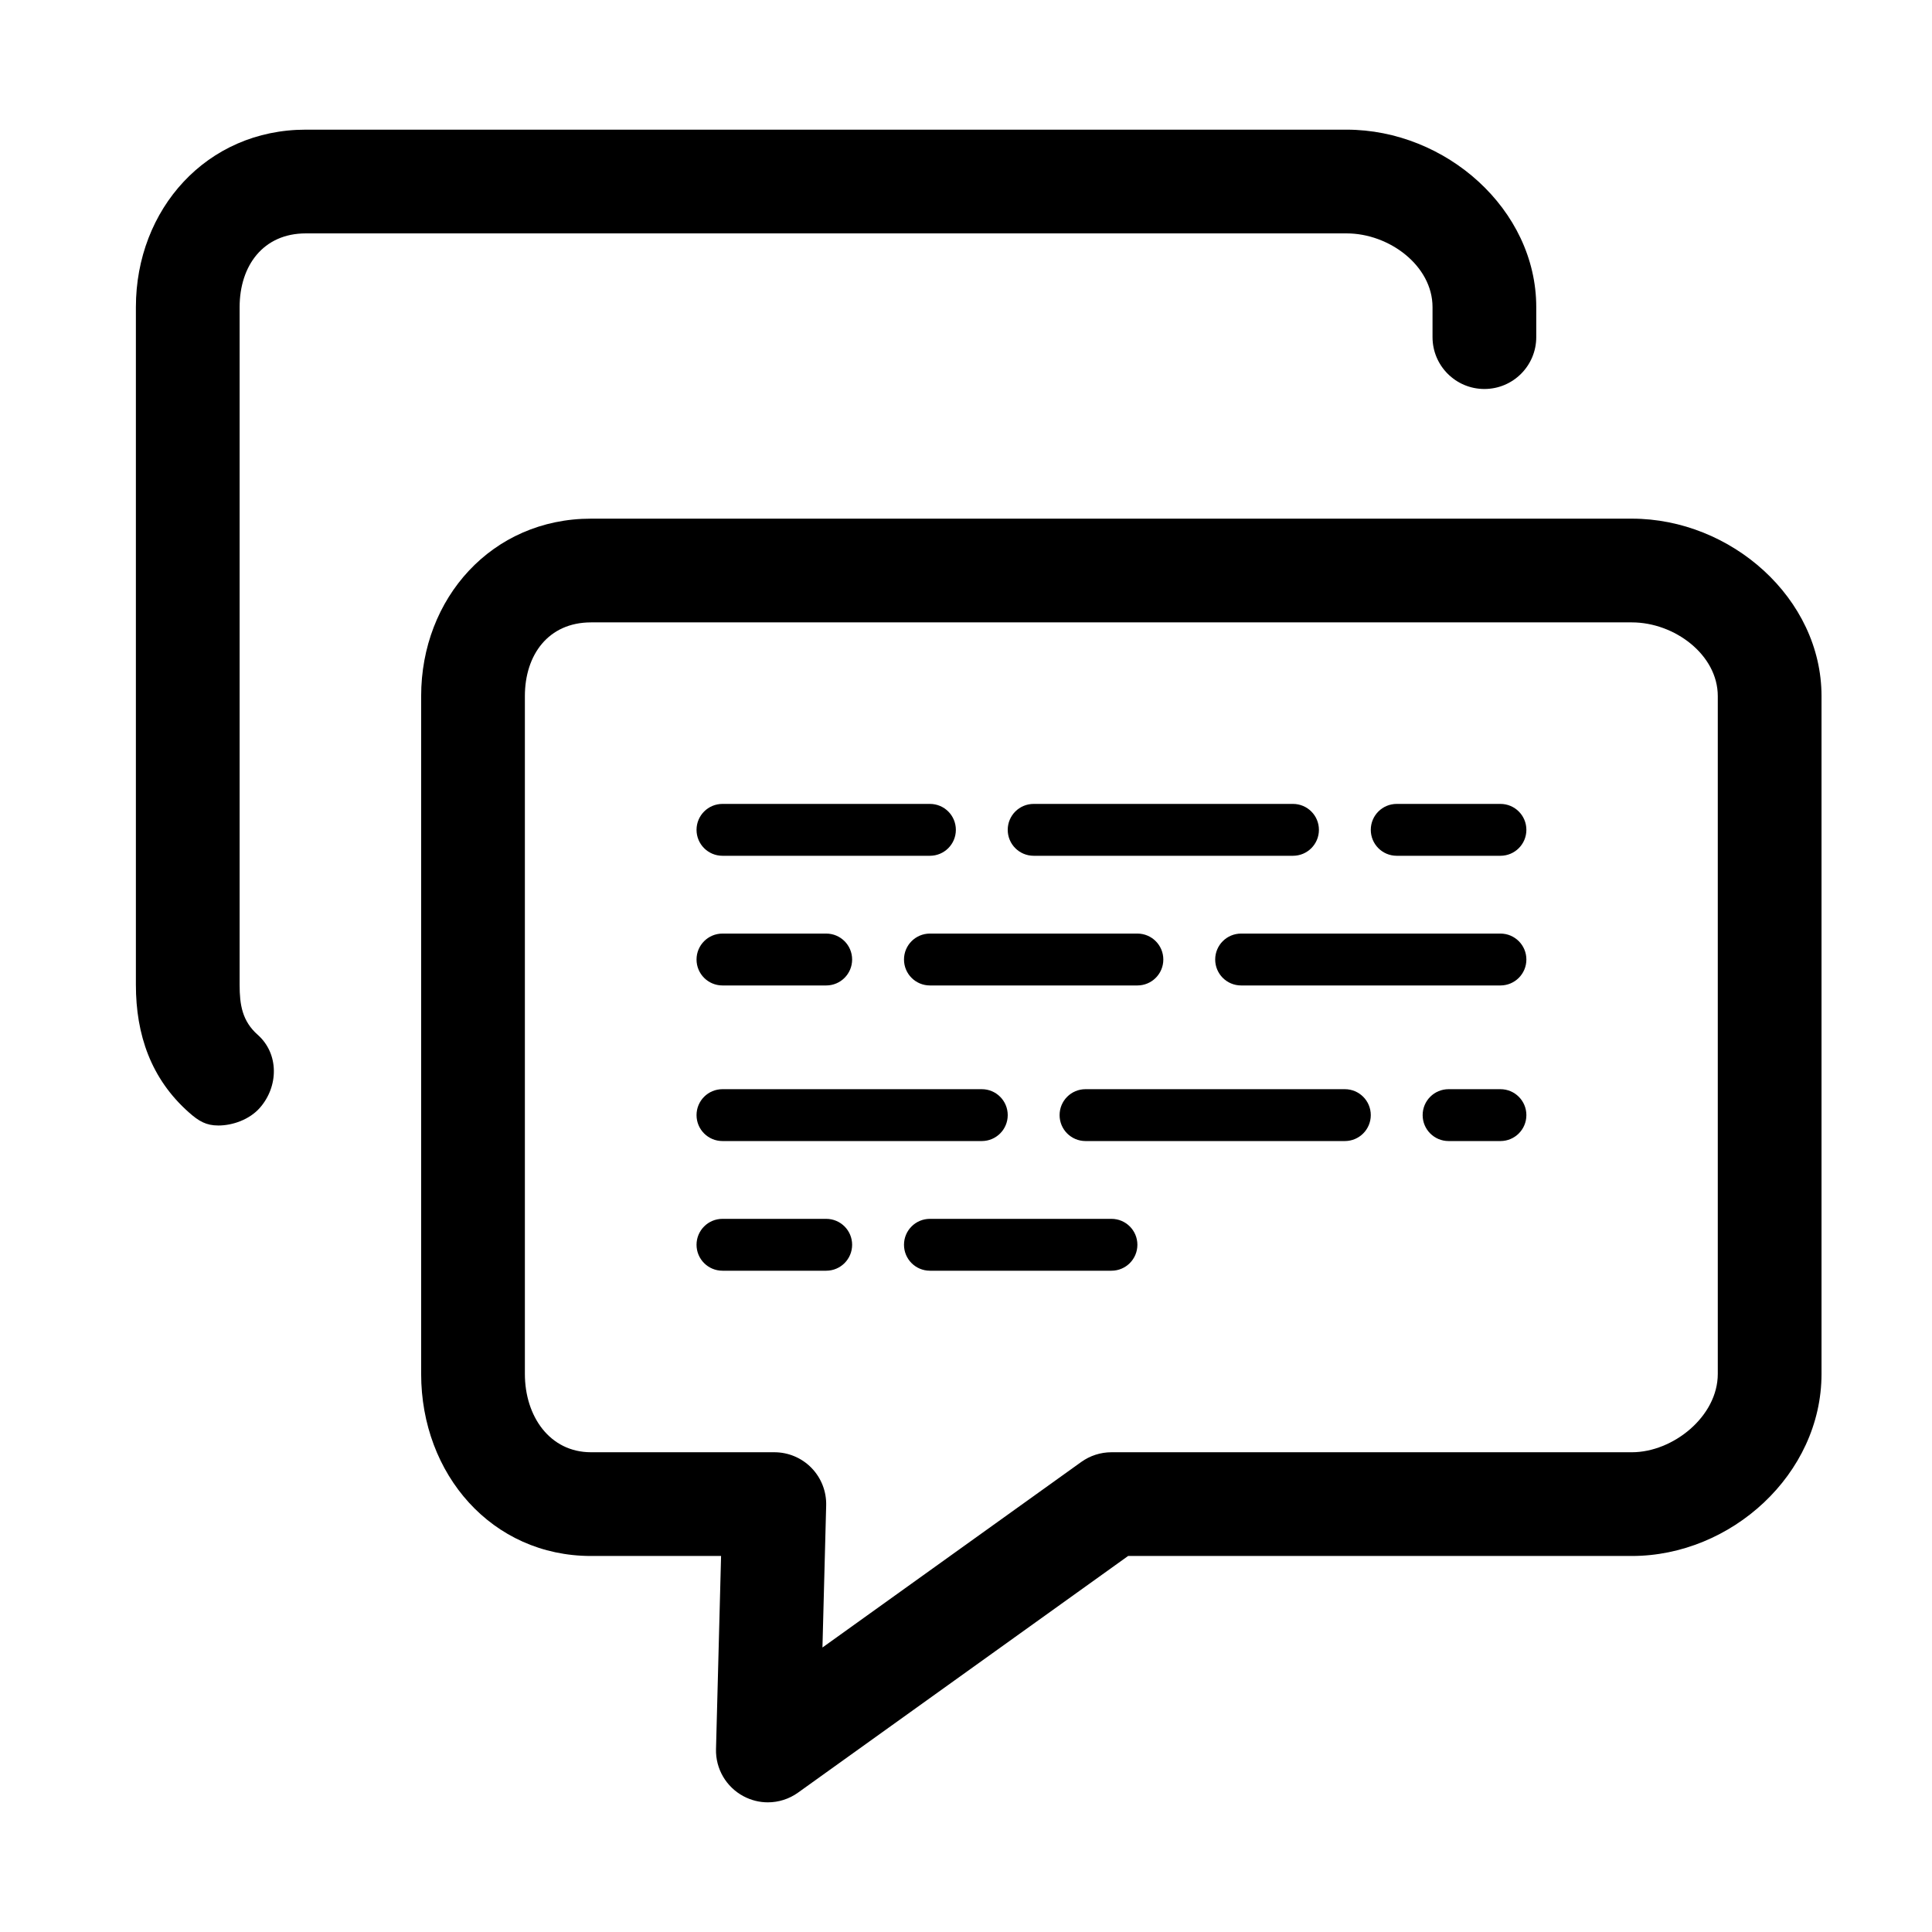 <?xml version="1.0" standalone="no"?><!DOCTYPE svg PUBLIC "-//W3C//DTD SVG 1.1//EN" "http://www.w3.org/Graphics/SVG/1.1/DTD/svg11.dtd">
<svg class="icon" style="" viewBox="0 0 1024 1024" version="1.1" xmlns="http://www.w3.org/2000/svg" p-id="5554"
     width="200" height="200"><defs><style type="text/css"></style></defs><path d="M406.976 955.277c-4.416 0-8.832-1.073-12.872-3.221-9.221-4.885-14.886-14.577-14.604-24.993l2.685-102.362L313.258 824.7c-52.537 0-90.04-43.3-90.04-96.509L223.218 368.95c0-51.865 37.503-94.053 90.04-94.053l551.676 0c52.537 0 100.509 42.188 100.509 94.053l0 359.241c0 53.208-47.973 96.509-100.509 96.509L597.929 824.7 422.989 950.122C418.237 953.532 412.613 955.277 406.976 955.277zM313.258 329.877c-22.591 0-35.061 17.168-35.061 39.074l0 359.241c0 22.523 13.221 41.53 35.061 41.53l97.154 0c7.422 0 14.523 2.98 19.691 8.294 5.181 5.316 7.987 12.511 7.785 19.921l-1.973 75.275 137.166-98.336c4.671-3.355 10.269-5.154 16.013-5.154l275.839 0c21.838 0 45.529-19.007 45.529-41.53L910.463 368.95c0-21.906-22.939-39.074-45.529-39.074L313.258 329.876zM115.729 596.539c-6.484 0-10.362-2.282-15.597-6.927-20.107-17.799-28.107-41.181-28.107-67.598L72.025 162.776c0-51.865 37.503-94.053 90.04-94.053L713.739 68.723c52.537 0 100.509 42.188 100.509 94.053l0 15.906c0 15.181-12.307 27.49-27.489 27.49-15.181 0-27.489-12.308-27.489-27.49l0-15.906c0-21.906-22.939-39.074-45.53-39.074L162.065 123.702c-22.591 0-35.061 17.168-35.061 39.074l0 359.24c0 10.524 1.369 19.168 9.584 26.443 11.369 10.067 11.114 27.462 1.047 38.819C132.185 593.399 123.326 596.539 115.729 596.539zM492.881 453.58 382.923 453.58c-7.597 0-13.745-6.148-13.745-13.745 0-7.597 6.148-13.745 13.745-13.745l109.959 0c7.598 0 13.746 6.148 13.746 13.745C506.627 447.432 500.479 453.58 492.881 453.58zM685.31 453.58 547.861 453.58c-7.597 0-13.745-6.148-13.745-13.745 0-7.597 6.148-13.745 13.745-13.745l137.448 0c7.597 0 13.745 6.148 13.745 13.745C699.055 447.432 692.907 453.58 685.31 453.58zM795.269 453.58l-54.98 0c-7.598 0-13.745-6.148-13.745-13.745 0-7.597 6.147-13.745 13.745-13.745l54.98 0c7.597 0 13.745 6.148 13.745 13.745C809.014 447.432 802.866 453.58 795.269 453.58zM437.902 522.312l-54.979 0c-7.597 0-13.745-6.148-13.745-13.745s6.148-13.751 13.745-13.751l54.979 0c7.597 0 13.745 6.154 13.745 13.751S445.499 522.312 437.902 522.312zM602.84 522.312 492.881 522.312c-7.598 0-13.745-6.148-13.745-13.745s6.147-13.751 13.745-13.751l109.959 0c7.598 0 13.745 6.154 13.745 13.751S610.438 522.312 602.84 522.312zM795.269 522.312 657.821 522.312c-7.597 0-13.745-6.148-13.745-13.745s6.148-13.751 13.745-13.751l137.448 0c7.597 0 13.745 6.154 13.745 13.751S802.866 522.312 795.269 522.312zM520.372 604.781 382.923 604.781c-7.597 0-13.745-6.147-13.745-13.745s6.148-13.746 13.745-13.746l137.449 0c7.597 0 13.745 6.148 13.745 13.746S527.968 604.781 520.372 604.781zM712.799 604.781 575.35 604.781c-7.597 0-13.745-6.147-13.745-13.745s6.148-13.746 13.745-13.746l137.448 0c7.598 0 13.746 6.148 13.746 13.746S720.397 604.781 712.799 604.781zM795.269 604.781 767.78 604.781c-7.598 0-13.745-6.147-13.745-13.745s6.147-13.746 13.745-13.746l27.489 0c7.597 0 13.745 6.148 13.745 13.746S802.866 604.781 795.269 604.781zM437.902 673.505l-54.979 0c-7.597 0-13.745-6.148-13.745-13.745s6.148-13.745 13.745-13.745l54.979 0c7.597 0 13.745 6.148 13.745 13.745S445.499 673.505 437.902 673.505zM589.095 673.505l-96.213 0c-7.598 0-13.745-6.148-13.745-13.745s6.147-13.745 13.745-13.745l96.213 0c7.598 0 13.746 6.148 13.746 13.745S596.693 673.505 589.095 673.505z" fill="#000000"></path></svg>
